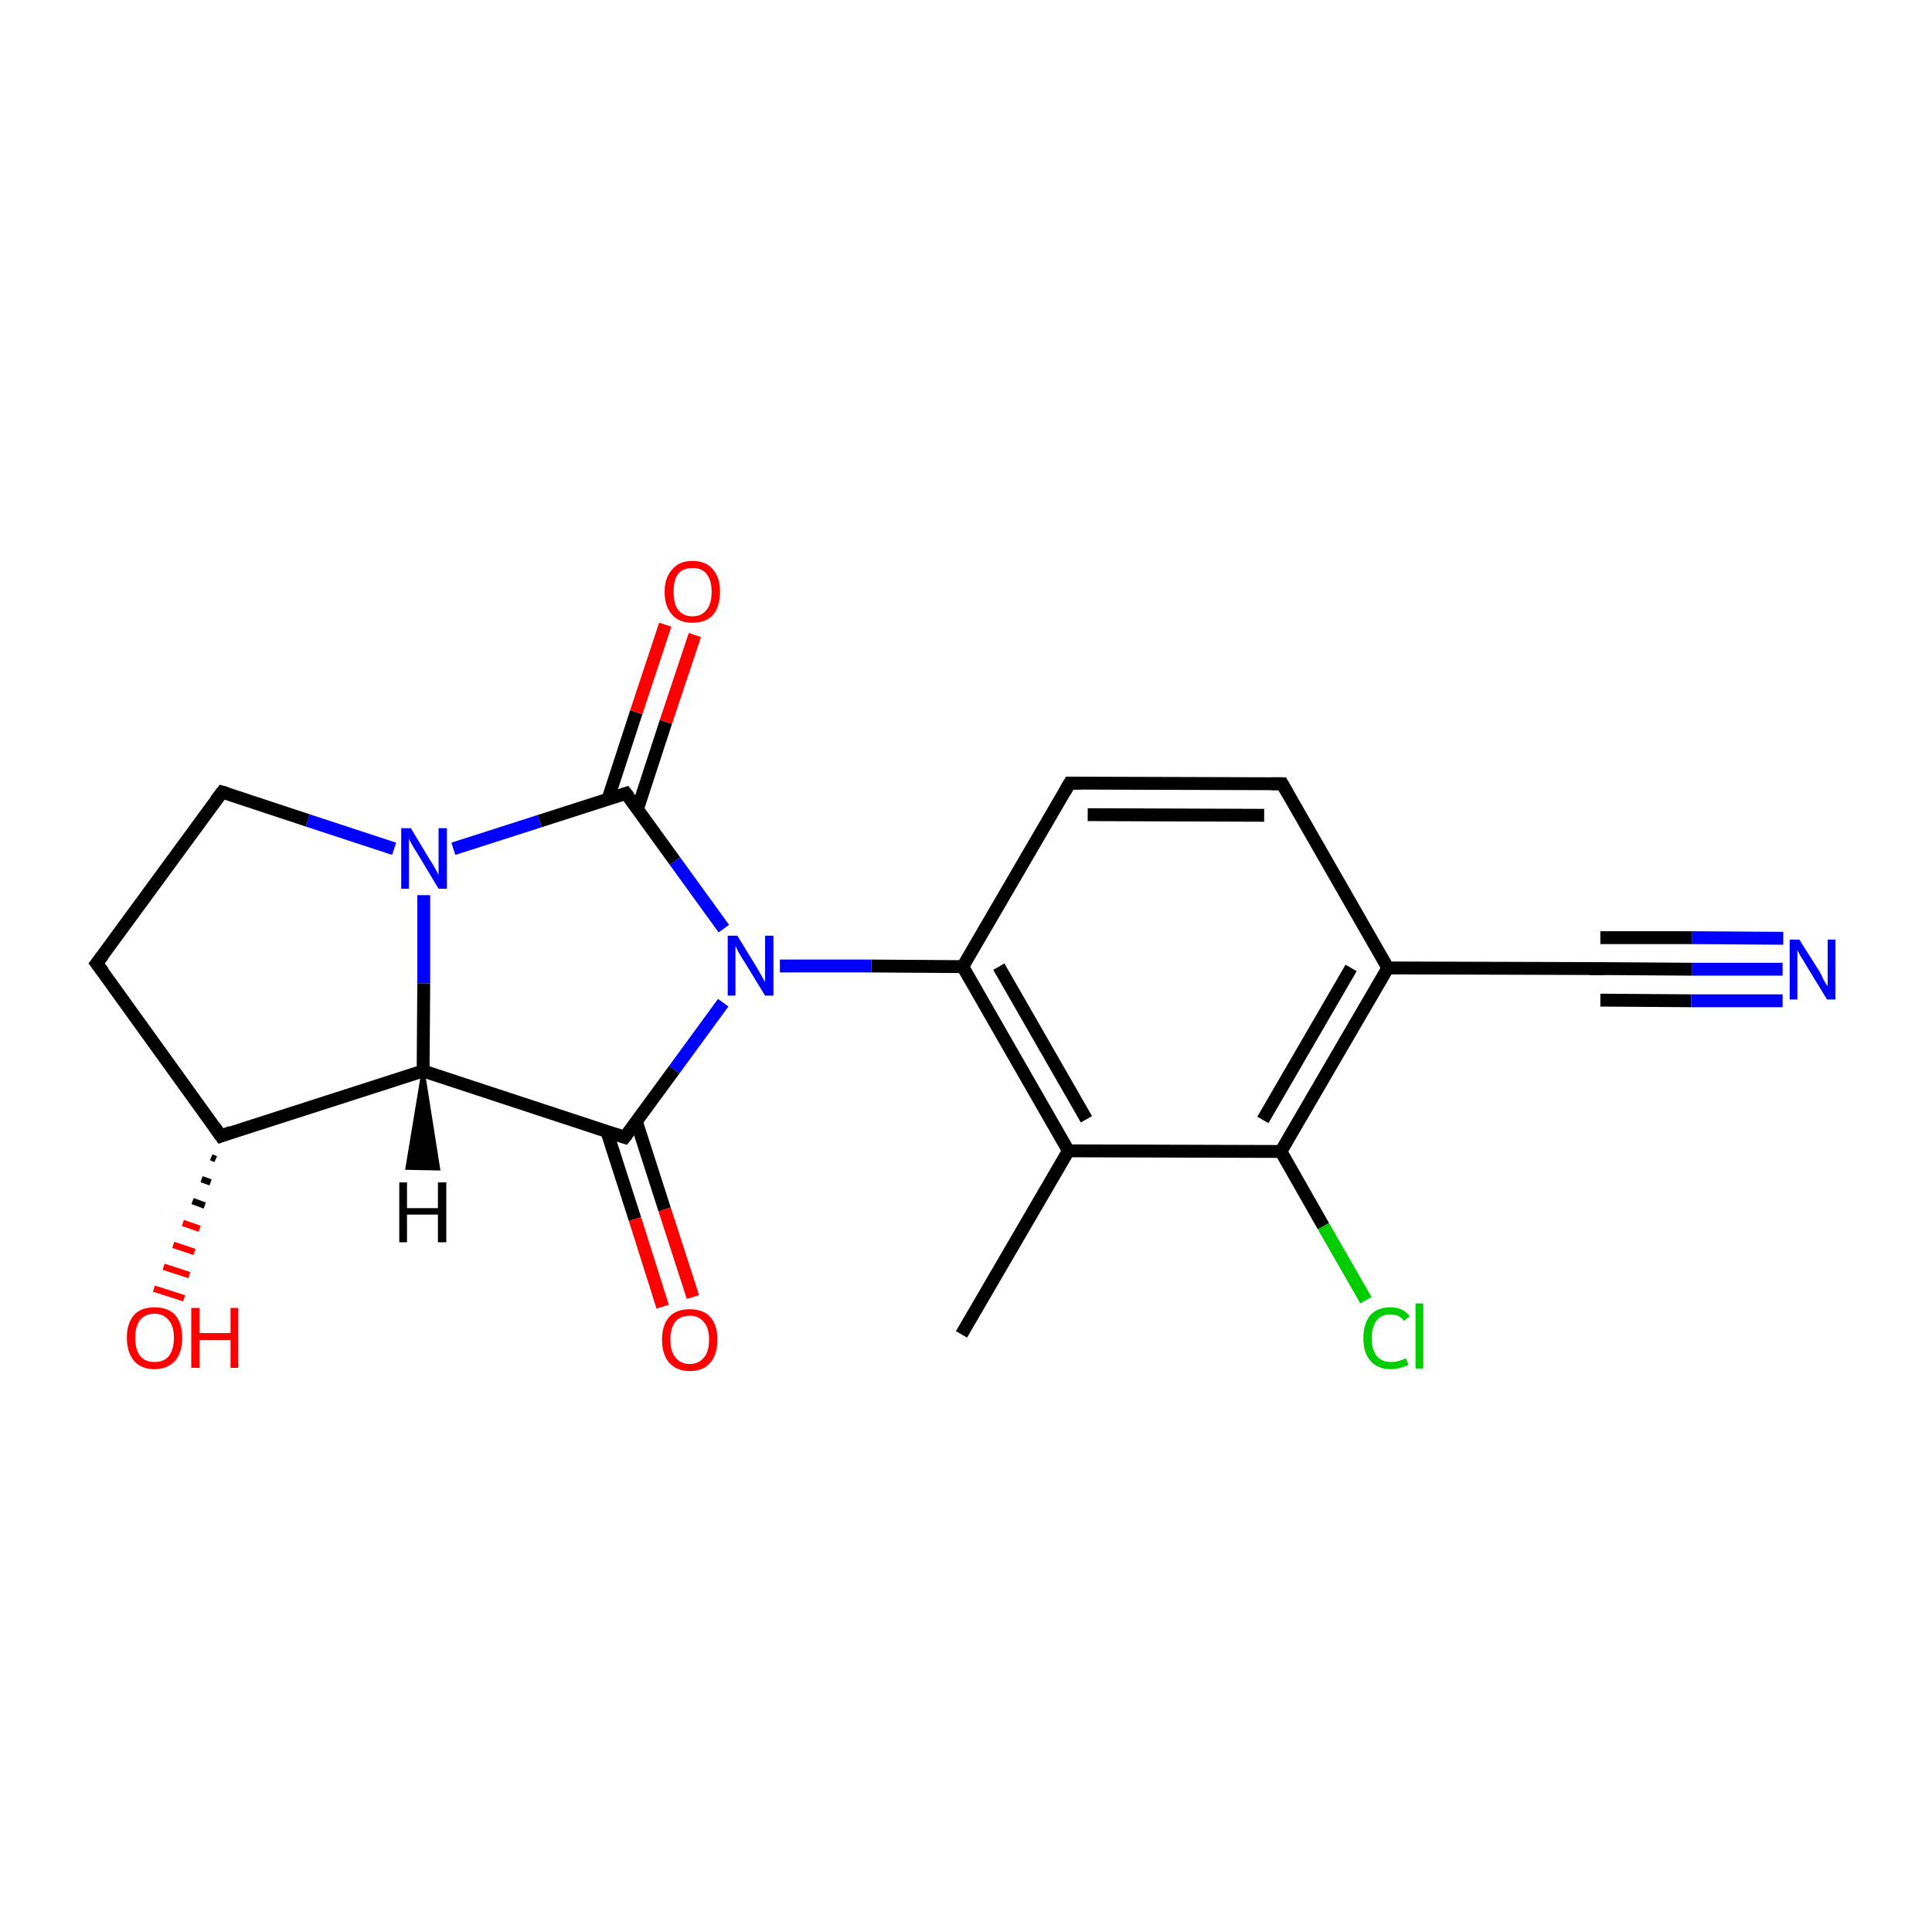 <?xml version='1.0' encoding='iso-8859-1'?>
<svg version='1.1' baseProfile='full'
              xmlns='http://www.w3.org/2000/svg'
                      xmlns:rdkit='http://www.rdkit.org/xml'
                      xmlns:xlink='http://www.w3.org/1999/xlink'
                  xml:space='preserve'
width='300px' height='300px' viewBox='0 0 300 300'>
<!-- END OF HEADER -->
<rect style='opacity:1.0;fill:#FFFFFF;stroke:none' width='300.0' height='300.0' x='0.0' y='0.0'> </rect>
<path class='bond-0 atom-0 atom-1' d='M 149.3,207.2 L 165.9,178.7' style='fill:none;fill-rule:evenodd;stroke:#000000;stroke-width:2.0px;stroke-linecap:butt;stroke-linejoin:miter;stroke-opacity:1' />
<path class='bond-1 atom-1 atom-2' d='M 165.9,178.7 L 149.5,150.1' style='fill:none;fill-rule:evenodd;stroke:#000000;stroke-width:2.0px;stroke-linecap:butt;stroke-linejoin:miter;stroke-opacity:1' />
<path class='bond-1 atom-1 atom-2' d='M 168.7,173.8 L 155.1,150.1' style='fill:none;fill-rule:evenodd;stroke:#000000;stroke-width:2.0px;stroke-linecap:butt;stroke-linejoin:miter;stroke-opacity:1' />
<path class='bond-2 atom-2 atom-3' d='M 149.5,150.1 L 135.3,150.0' style='fill:none;fill-rule:evenodd;stroke:#000000;stroke-width:2.0px;stroke-linecap:butt;stroke-linejoin:miter;stroke-opacity:1' />
<path class='bond-2 atom-2 atom-3' d='M 135.3,150.0 L 121.1,150.0' style='fill:none;fill-rule:evenodd;stroke:#0000FF;stroke-width:2.0px;stroke-linecap:butt;stroke-linejoin:miter;stroke-opacity:1' />
<path class='bond-3 atom-3 atom-4' d='M 112.3,155.7 L 104.7,166.1' style='fill:none;fill-rule:evenodd;stroke:#0000FF;stroke-width:2.0px;stroke-linecap:butt;stroke-linejoin:miter;stroke-opacity:1' />
<path class='bond-3 atom-3 atom-4' d='M 104.7,166.1 L 97.0,176.6' style='fill:none;fill-rule:evenodd;stroke:#000000;stroke-width:2.0px;stroke-linecap:butt;stroke-linejoin:miter;stroke-opacity:1' />
<path class='bond-4 atom-4 atom-5' d='M 94.2,175.6 L 98.6,189.3' style='fill:none;fill-rule:evenodd;stroke:#000000;stroke-width:2.0px;stroke-linecap:butt;stroke-linejoin:miter;stroke-opacity:1' />
<path class='bond-4 atom-4 atom-5' d='M 98.6,189.3 L 102.9,202.9' style='fill:none;fill-rule:evenodd;stroke:#FF0000;stroke-width:2.0px;stroke-linecap:butt;stroke-linejoin:miter;stroke-opacity:1' />
<path class='bond-4 atom-4 atom-5' d='M 98.8,174.1 L 103.2,187.8' style='fill:none;fill-rule:evenodd;stroke:#000000;stroke-width:2.0px;stroke-linecap:butt;stroke-linejoin:miter;stroke-opacity:1' />
<path class='bond-4 atom-4 atom-5' d='M 103.2,187.8 L 107.6,201.4' style='fill:none;fill-rule:evenodd;stroke:#FF0000;stroke-width:2.0px;stroke-linecap:butt;stroke-linejoin:miter;stroke-opacity:1' />
<path class='bond-5 atom-4 atom-6' d='M 97.0,176.6 L 65.7,166.3' style='fill:none;fill-rule:evenodd;stroke:#000000;stroke-width:2.0px;stroke-linecap:butt;stroke-linejoin:miter;stroke-opacity:1' />
<path class='bond-6 atom-6 atom-7' d='M 65.7,166.3 L 34.3,176.4' style='fill:none;fill-rule:evenodd;stroke:#000000;stroke-width:2.0px;stroke-linecap:butt;stroke-linejoin:miter;stroke-opacity:1' />
<path class='bond-7 atom-7 atom-8' d='M 33.5,180.0 L 32.8,179.7' style='fill:none;fill-rule:evenodd;stroke:#000000;stroke-width:1.0px;stroke-linecap:butt;stroke-linejoin:miter;stroke-opacity:1' />
<path class='bond-7 atom-7 atom-8' d='M 32.7,183.6 L 31.3,183.1' style='fill:none;fill-rule:evenodd;stroke:#000000;stroke-width:1.0px;stroke-linecap:butt;stroke-linejoin:miter;stroke-opacity:1' />
<path class='bond-7 atom-7 atom-8' d='M 31.8,187.2 L 29.9,186.5' style='fill:none;fill-rule:evenodd;stroke:#000000;stroke-width:1.0px;stroke-linecap:butt;stroke-linejoin:miter;stroke-opacity:1' />
<path class='bond-7 atom-7 atom-8' d='M 31.0,190.8 L 28.4,189.9' style='fill:none;fill-rule:evenodd;stroke:#FF0000;stroke-width:1.0px;stroke-linecap:butt;stroke-linejoin:miter;stroke-opacity:1' />
<path class='bond-7 atom-7 atom-8' d='M 30.2,194.4 L 26.9,193.3' style='fill:none;fill-rule:evenodd;stroke:#FF0000;stroke-width:1.0px;stroke-linecap:butt;stroke-linejoin:miter;stroke-opacity:1' />
<path class='bond-7 atom-7 atom-8' d='M 29.4,198.0 L 25.4,196.7' style='fill:none;fill-rule:evenodd;stroke:#FF0000;stroke-width:1.0px;stroke-linecap:butt;stroke-linejoin:miter;stroke-opacity:1' />
<path class='bond-7 atom-7 atom-8' d='M 28.6,201.6 L 23.9,200.1' style='fill:none;fill-rule:evenodd;stroke:#FF0000;stroke-width:1.0px;stroke-linecap:butt;stroke-linejoin:miter;stroke-opacity:1' />
<path class='bond-8 atom-7 atom-9' d='M 34.3,176.4 L 15.0,149.6' style='fill:none;fill-rule:evenodd;stroke:#000000;stroke-width:2.0px;stroke-linecap:butt;stroke-linejoin:miter;stroke-opacity:1' />
<path class='bond-9 atom-9 atom-10' d='M 15.0,149.6 L 34.5,123.0' style='fill:none;fill-rule:evenodd;stroke:#000000;stroke-width:2.0px;stroke-linecap:butt;stroke-linejoin:miter;stroke-opacity:1' />
<path class='bond-10 atom-10 atom-11' d='M 34.5,123.0 L 47.8,127.4' style='fill:none;fill-rule:evenodd;stroke:#000000;stroke-width:2.0px;stroke-linecap:butt;stroke-linejoin:miter;stroke-opacity:1' />
<path class='bond-10 atom-10 atom-11' d='M 47.8,127.4 L 61.2,131.8' style='fill:none;fill-rule:evenodd;stroke:#0000FF;stroke-width:2.0px;stroke-linecap:butt;stroke-linejoin:miter;stroke-opacity:1' />
<path class='bond-11 atom-11 atom-12' d='M 70.4,131.8 L 83.8,127.5' style='fill:none;fill-rule:evenodd;stroke:#0000FF;stroke-width:2.0px;stroke-linecap:butt;stroke-linejoin:miter;stroke-opacity:1' />
<path class='bond-11 atom-11 atom-12' d='M 83.8,127.5 L 97.2,123.2' style='fill:none;fill-rule:evenodd;stroke:#000000;stroke-width:2.0px;stroke-linecap:butt;stroke-linejoin:miter;stroke-opacity:1' />
<path class='bond-12 atom-12 atom-13' d='M 99.0,125.6 L 103.4,112.1' style='fill:none;fill-rule:evenodd;stroke:#000000;stroke-width:2.0px;stroke-linecap:butt;stroke-linejoin:miter;stroke-opacity:1' />
<path class='bond-12 atom-12 atom-13' d='M 103.4,112.1 L 107.9,98.6' style='fill:none;fill-rule:evenodd;stroke:#FF0000;stroke-width:2.0px;stroke-linecap:butt;stroke-linejoin:miter;stroke-opacity:1' />
<path class='bond-12 atom-12 atom-13' d='M 94.4,124.1 L 98.8,110.6' style='fill:none;fill-rule:evenodd;stroke:#000000;stroke-width:2.0px;stroke-linecap:butt;stroke-linejoin:miter;stroke-opacity:1' />
<path class='bond-12 atom-12 atom-13' d='M 98.8,110.6 L 103.3,97.0' style='fill:none;fill-rule:evenodd;stroke:#FF0000;stroke-width:2.0px;stroke-linecap:butt;stroke-linejoin:miter;stroke-opacity:1' />
<path class='bond-13 atom-2 atom-14' d='M 149.5,150.1 L 166.1,121.6' style='fill:none;fill-rule:evenodd;stroke:#000000;stroke-width:2.0px;stroke-linecap:butt;stroke-linejoin:miter;stroke-opacity:1' />
<path class='bond-14 atom-14 atom-15' d='M 166.1,121.6 L 199.1,121.7' style='fill:none;fill-rule:evenodd;stroke:#000000;stroke-width:2.0px;stroke-linecap:butt;stroke-linejoin:miter;stroke-opacity:1' />
<path class='bond-14 atom-14 atom-15' d='M 168.9,126.5 L 196.3,126.6' style='fill:none;fill-rule:evenodd;stroke:#000000;stroke-width:2.0px;stroke-linecap:butt;stroke-linejoin:miter;stroke-opacity:1' />
<path class='bond-15 atom-15 atom-16' d='M 199.1,121.7 L 215.5,150.3' style='fill:none;fill-rule:evenodd;stroke:#000000;stroke-width:2.0px;stroke-linecap:butt;stroke-linejoin:miter;stroke-opacity:1' />
<path class='bond-16 atom-16 atom-17' d='M 215.5,150.3 L 248.5,150.4' style='fill:none;fill-rule:evenodd;stroke:#000000;stroke-width:2.0px;stroke-linecap:butt;stroke-linejoin:miter;stroke-opacity:1' />
<path class='bond-17 atom-17 atom-18' d='M 248.5,150.4 L 262.7,150.5' style='fill:none;fill-rule:evenodd;stroke:#000000;stroke-width:2.0px;stroke-linecap:butt;stroke-linejoin:miter;stroke-opacity:1' />
<path class='bond-17 atom-17 atom-18' d='M 262.7,150.5 L 276.8,150.5' style='fill:none;fill-rule:evenodd;stroke:#0000FF;stroke-width:2.0px;stroke-linecap:butt;stroke-linejoin:miter;stroke-opacity:1' />
<path class='bond-17 atom-17 atom-18' d='M 248.5,145.6 L 262.7,145.6' style='fill:none;fill-rule:evenodd;stroke:#000000;stroke-width:2.0px;stroke-linecap:butt;stroke-linejoin:miter;stroke-opacity:1' />
<path class='bond-17 atom-17 atom-18' d='M 262.7,145.6 L 276.9,145.7' style='fill:none;fill-rule:evenodd;stroke:#0000FF;stroke-width:2.0px;stroke-linecap:butt;stroke-linejoin:miter;stroke-opacity:1' />
<path class='bond-17 atom-17 atom-18' d='M 248.5,155.3 L 262.6,155.4' style='fill:none;fill-rule:evenodd;stroke:#000000;stroke-width:2.0px;stroke-linecap:butt;stroke-linejoin:miter;stroke-opacity:1' />
<path class='bond-17 atom-17 atom-18' d='M 262.6,155.4 L 276.8,155.4' style='fill:none;fill-rule:evenodd;stroke:#0000FF;stroke-width:2.0px;stroke-linecap:butt;stroke-linejoin:miter;stroke-opacity:1' />
<path class='bond-18 atom-16 atom-19' d='M 215.5,150.3 L 198.9,178.8' style='fill:none;fill-rule:evenodd;stroke:#000000;stroke-width:2.0px;stroke-linecap:butt;stroke-linejoin:miter;stroke-opacity:1' />
<path class='bond-18 atom-16 atom-19' d='M 209.8,150.3 L 196.1,173.9' style='fill:none;fill-rule:evenodd;stroke:#000000;stroke-width:2.0px;stroke-linecap:butt;stroke-linejoin:miter;stroke-opacity:1' />
<path class='bond-19 atom-19 atom-20' d='M 198.9,178.8 L 205.5,190.4' style='fill:none;fill-rule:evenodd;stroke:#000000;stroke-width:2.0px;stroke-linecap:butt;stroke-linejoin:miter;stroke-opacity:1' />
<path class='bond-19 atom-19 atom-20' d='M 205.5,190.4 L 212.1,201.9' style='fill:none;fill-rule:evenodd;stroke:#00CC00;stroke-width:2.0px;stroke-linecap:butt;stroke-linejoin:miter;stroke-opacity:1' />
<path class='bond-20 atom-19 atom-1' d='M 198.9,178.8 L 165.9,178.7' style='fill:none;fill-rule:evenodd;stroke:#000000;stroke-width:2.0px;stroke-linecap:butt;stroke-linejoin:miter;stroke-opacity:1' />
<path class='bond-21 atom-12 atom-3' d='M 97.2,123.2 L 104.8,133.7' style='fill:none;fill-rule:evenodd;stroke:#000000;stroke-width:2.0px;stroke-linecap:butt;stroke-linejoin:miter;stroke-opacity:1' />
<path class='bond-21 atom-12 atom-3' d='M 104.8,133.7 L 112.4,144.2' style='fill:none;fill-rule:evenodd;stroke:#0000FF;stroke-width:2.0px;stroke-linecap:butt;stroke-linejoin:miter;stroke-opacity:1' />
<path class='bond-22 atom-11 atom-6' d='M 65.8,139.0 L 65.8,152.7' style='fill:none;fill-rule:evenodd;stroke:#0000FF;stroke-width:2.0px;stroke-linecap:butt;stroke-linejoin:miter;stroke-opacity:1' />
<path class='bond-22 atom-11 atom-6' d='M 65.8,152.7 L 65.7,166.3' style='fill:none;fill-rule:evenodd;stroke:#000000;stroke-width:2.0px;stroke-linecap:butt;stroke-linejoin:miter;stroke-opacity:1' />
<path class='bond-23 atom-6 atom-21' d='M 65.7,166.3 L 68.1,181.5 L 63.2,181.4 Z' style='fill:#000000;fill-rule:evenodd;fill-opacity:1;stroke:#000000;stroke-width:0.5px;stroke-linecap:butt;stroke-linejoin:miter;stroke-miterlimit:10;stroke-opacity:1;' />
<path d='M 97.4,176.1 L 97.0,176.6 L 95.5,176.1' style='fill:none;stroke:#000000;stroke-width:2.0px;stroke-linecap:butt;stroke-linejoin:miter;stroke-miterlimit:10;stroke-opacity:1;' />
<path d='M 35.9,175.8 L 34.3,176.4 L 33.3,175.0' style='fill:none;stroke:#000000;stroke-width:2.0px;stroke-linecap:butt;stroke-linejoin:miter;stroke-miterlimit:10;stroke-opacity:1;' />
<path d='M 16.0,150.9 L 15.0,149.6 L 16.0,148.3' style='fill:none;stroke:#000000;stroke-width:2.0px;stroke-linecap:butt;stroke-linejoin:miter;stroke-miterlimit:10;stroke-opacity:1;' />
<path d='M 33.5,124.3 L 34.5,123.0 L 35.2,123.2' style='fill:none;stroke:#000000;stroke-width:2.0px;stroke-linecap:butt;stroke-linejoin:miter;stroke-miterlimit:10;stroke-opacity:1;' />
<path d='M 96.6,123.4 L 97.2,123.2 L 97.6,123.7' style='fill:none;stroke:#000000;stroke-width:2.0px;stroke-linecap:butt;stroke-linejoin:miter;stroke-miterlimit:10;stroke-opacity:1;' />
<path d='M 165.3,123.0 L 166.1,121.6 L 167.8,121.6' style='fill:none;stroke:#000000;stroke-width:2.0px;stroke-linecap:butt;stroke-linejoin:miter;stroke-miterlimit:10;stroke-opacity:1;' />
<path d='M 197.4,121.7 L 199.1,121.7 L 199.9,123.1' style='fill:none;stroke:#000000;stroke-width:2.0px;stroke-linecap:butt;stroke-linejoin:miter;stroke-miterlimit:10;stroke-opacity:1;' />
<path d='M 246.8,150.4 L 248.5,150.4 L 249.2,150.4' style='fill:none;stroke:#000000;stroke-width:2.0px;stroke-linecap:butt;stroke-linejoin:miter;stroke-miterlimit:10;stroke-opacity:1;' />
<path class='atom-3' d='M 114.5 145.3
L 117.5 150.2
Q 117.8 150.7, 118.3 151.6
Q 118.8 152.5, 118.8 152.5
L 118.8 145.3
L 120.1 145.3
L 120.1 154.6
L 118.8 154.6
L 115.5 149.2
Q 115.1 148.6, 114.7 147.9
Q 114.3 147.1, 114.2 146.9
L 114.2 154.6
L 113.0 154.6
L 113.0 145.3
L 114.5 145.3
' fill='#0000FF'/>
<path class='atom-5' d='M 102.8 208.0
Q 102.8 205.8, 103.9 204.5
Q 105.0 203.3, 107.1 203.3
Q 109.2 203.3, 110.3 204.5
Q 111.4 205.8, 111.4 208.0
Q 111.4 210.3, 110.3 211.6
Q 109.2 212.9, 107.1 212.9
Q 105.1 212.9, 103.9 211.6
Q 102.8 210.3, 102.8 208.0
M 107.1 211.8
Q 108.5 211.8, 109.3 210.8
Q 110.1 209.9, 110.1 208.0
Q 110.1 206.2, 109.3 205.3
Q 108.5 204.3, 107.1 204.3
Q 105.7 204.3, 104.9 205.2
Q 104.1 206.2, 104.1 208.0
Q 104.1 209.9, 104.9 210.8
Q 105.7 211.8, 107.1 211.8
' fill='#FF0000'/>
<path class='atom-8' d='M 19.7 207.7
Q 19.7 205.5, 20.8 204.2
Q 21.9 203.0, 24.0 203.0
Q 26.1 203.0, 27.2 204.2
Q 28.3 205.5, 28.3 207.7
Q 28.3 210.0, 27.2 211.3
Q 26.0 212.6, 24.0 212.6
Q 21.9 212.6, 20.8 211.3
Q 19.7 210.0, 19.7 207.7
M 24.0 211.5
Q 25.4 211.5, 26.2 210.6
Q 27.0 209.6, 27.0 207.7
Q 27.0 205.9, 26.2 205.0
Q 25.4 204.0, 24.0 204.0
Q 22.6 204.0, 21.8 204.9
Q 21.0 205.9, 21.0 207.7
Q 21.0 209.6, 21.8 210.6
Q 22.6 211.5, 24.0 211.5
' fill='#FF0000'/>
<path class='atom-8' d='M 29.7 203.1
L 31.0 203.1
L 31.0 207.0
L 35.8 207.0
L 35.8 203.1
L 37.0 203.1
L 37.0 212.4
L 35.8 212.4
L 35.8 208.1
L 31.0 208.1
L 31.0 212.4
L 29.7 212.4
L 29.7 203.1
' fill='#FF0000'/>
<path class='atom-11' d='M 63.8 128.6
L 66.8 133.6
Q 67.1 134.0, 67.6 134.9
Q 68.1 135.8, 68.1 135.9
L 68.1 128.6
L 69.4 128.6
L 69.4 138.0
L 68.1 138.0
L 64.8 132.5
Q 64.4 131.9, 64.0 131.2
Q 63.6 130.5, 63.5 130.2
L 63.5 138.0
L 62.3 138.0
L 62.3 128.6
L 63.8 128.6
' fill='#0000FF'/>
<path class='atom-13' d='M 103.2 91.9
Q 103.2 89.7, 104.4 88.4
Q 105.5 87.1, 107.5 87.1
Q 109.6 87.1, 110.7 88.4
Q 111.8 89.7, 111.8 91.9
Q 111.8 94.2, 110.7 95.5
Q 109.6 96.7, 107.5 96.7
Q 105.5 96.7, 104.4 95.5
Q 103.2 94.2, 103.2 91.9
M 107.5 95.7
Q 109.0 95.7, 109.7 94.7
Q 110.5 93.8, 110.5 91.9
Q 110.5 90.1, 109.7 89.1
Q 109.0 88.2, 107.5 88.2
Q 106.1 88.2, 105.3 89.1
Q 104.6 90.0, 104.6 91.9
Q 104.6 93.8, 105.3 94.7
Q 106.1 95.7, 107.5 95.7
' fill='#FF0000'/>
<path class='atom-18' d='M 279.4 145.9
L 282.5 150.8
Q 282.8 151.3, 283.2 152.2
Q 283.7 153.1, 283.8 153.1
L 283.8 145.9
L 285.0 145.9
L 285.0 155.2
L 283.7 155.2
L 280.4 149.8
Q 280.1 149.2, 279.6 148.5
Q 279.2 147.7, 279.1 147.5
L 279.1 155.2
L 277.9 155.2
L 277.9 145.9
L 279.4 145.9
' fill='#0000FF'/>
<path class='atom-20' d='M 211.7 207.8
Q 211.7 205.5, 212.8 204.2
Q 213.9 203.0, 215.9 203.0
Q 217.9 203.0, 218.9 204.4
L 218.0 205.1
Q 217.3 204.1, 215.9 204.1
Q 214.5 204.1, 213.8 205.0
Q 213.0 206.0, 213.0 207.8
Q 213.0 209.6, 213.8 210.6
Q 214.6 211.5, 216.1 211.5
Q 217.1 211.5, 218.3 210.9
L 218.7 211.9
Q 218.2 212.2, 217.4 212.4
Q 216.7 212.6, 215.9 212.6
Q 213.9 212.6, 212.8 211.3
Q 211.7 210.1, 211.7 207.8
' fill='#00CC00'/>
<path class='atom-20' d='M 219.8 202.4
L 221.0 202.4
L 221.0 212.5
L 219.8 212.5
L 219.8 202.4
' fill='#00CC00'/>
<path class='atom-21' d='M 62.0 183.6
L 63.2 183.6
L 63.2 187.6
L 68.0 187.6
L 68.0 183.6
L 69.3 183.6
L 69.3 192.9
L 68.0 192.9
L 68.0 188.6
L 63.2 188.6
L 63.2 192.9
L 62.0 192.9
L 62.0 183.6
' fill='#000000'/>
</svg>
